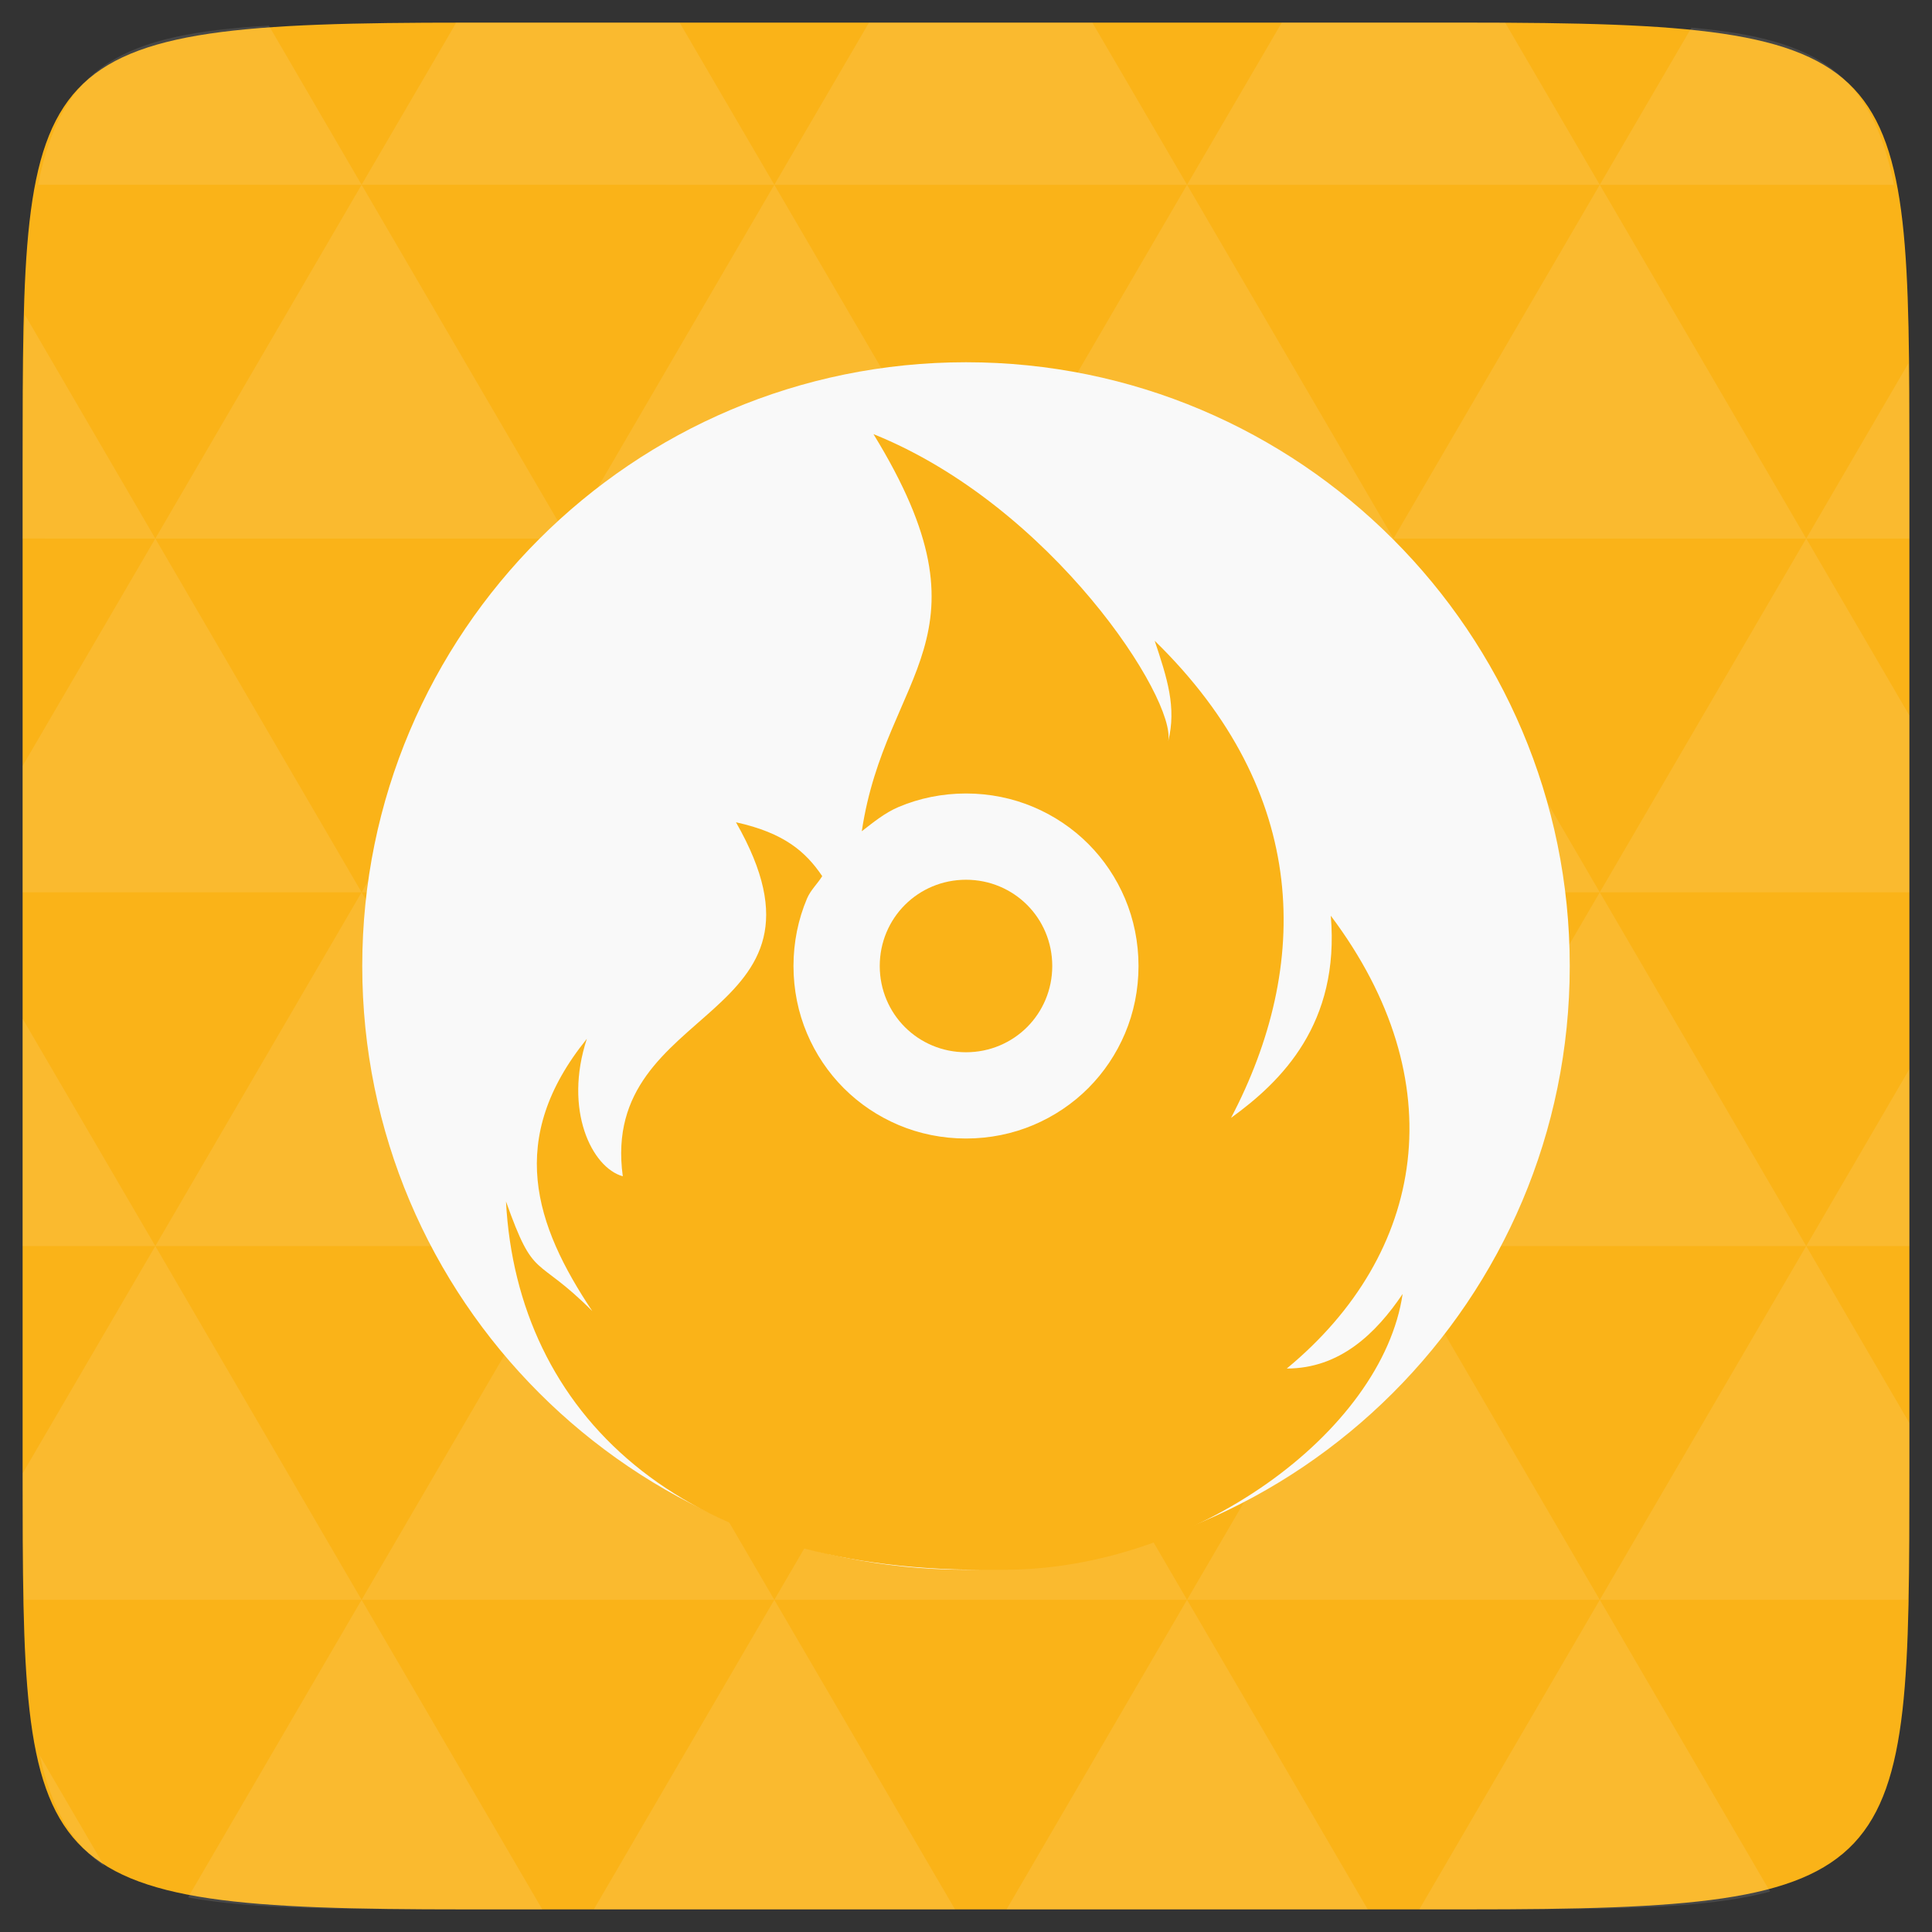 <?xml version="1.0" encoding="UTF-8" standalone="no"?>
<svg
   xmlns:dc="http://purl.org/dc/elements/1.1/"
   xmlns:cc="http://creativecommons.org/ns#"
   xmlns:rdf="http://www.w3.org/1999/02/22-rdf-syntax-ns#"
   xmlns:svg="http://www.w3.org/2000/svg"
   xmlns="http://www.w3.org/2000/svg"
   xmlns:xlink="http://www.w3.org/1999/xlink"
   xmlns:sodipodi="http://sodipodi.sourceforge.net/DTD/sodipodi-0.dtd"
   xmlns:inkscape="http://www.inkscape.org/namespaces/inkscape"
   width="48"
   height="48"
   viewBox="0 0 48 48"
   id="svg2"
   version="1.1"
   inkscape:version="0.48.4 r9939"
   sodipodi:docname="braid.svg">
  <rect x="0" y="0" width="48" height="48" fill="#333333" stroke="none"/>
  <defs
     id="defs7">
    <linearGradient
       gradientTransform="scale(3.543,3.543)"
       xlink:href="#linearGradient3863"
       id="linearGradient3869"
       y1="10.169"
       x1="7.823"
       y2="3.028"
       x2="7.771"
       gradientUnits="userSpaceOnUse" />
    <linearGradient
       id="linearGradient3863">
      <stop
         offset="0"
         style="stop-color:#f7853a"
         id="stop4655" />
      <stop
         offset="1"
         style="stop-color:#fdb273"
         id="stop4657" />
    </linearGradient>
    <inkscape:path-effect
       effect="spiro"
       id="path-effect3851"
       is_visible="true" />
    <linearGradient
       xlink:href="#E"
       id="P"
       gradientUnits="userSpaceOnUse"
       gradientTransform="matrix(0.115,2.687,-3.551,0.087,-92.131,122.469)"
       x1="0"
       x2="1" />
    <linearGradient
       x1="0"
       x2="1"
       gradientUnits="userSpaceOnUse"
       gradientTransform="matrix(7.701,-237.618,-237.618,-7.701,857.291,1026.93)"
       id="E">
      <stop
         stop-color="#fae017"
         id="stop263" />
      <stop
         offset="1"
         stop-color="#f1511d"
         id="stop265" />
    </linearGradient>
    <linearGradient
       xlink:href="#F"
       id="Q"
       gradientUnits="userSpaceOnUse"
       gradientTransform="matrix(-0.033,-4.019,5.31,-0.025,-91.154,125.147)"
       x1="0"
       x2="1" />
    <linearGradient
       x1="0"
       x2="1"
       gradientUnits="userSpaceOnUse"
       gradientTransform="matrix(-2.2,355.329,355.329,2.2,857.059,785.547)"
       id="F">
      <stop
         stop-color="#ee2c21"
         id="stop268" />
      <stop
         offset="1"
         stop-color="#fab318"
         id="stop270" />
    </linearGradient>
    <linearGradient
       gradientTransform="matrix(0,-0.312,0.312,0,0.847,12.7)"
       xlink:href="#8"
       id="1"
       x1="0"
       gradientUnits="userSpaceOnUse"
       x2="38" />
    <linearGradient
       id="8">
      <stop
         stop-color="#2d2d2d"
         id="stop229" />
      <stop
         offset="1"
         stop-color="#4b4b4b"
         id="stop231" />
    </linearGradient>
  </defs>
  <sodipodi:namedview
     pagecolor="#ffffff"
     bordercolor="#666666"
     borderopacity="1"
     objecttolerance="10"
     gridtolerance="10"
     guidetolerance="10"
     inkscape:pageopacity="0"
     inkscape:pageshadow="2"
     inkscape:window-width="1024"
     inkscape:window-height="697"
     id="namedview33"
     showgrid="false"
     inkscape:zoom="5.6568542"
     inkscape:cx="1.3946808"
     inkscape:cy="17.452492"
     inkscape:window-x="0"
     inkscape:window-y="24"
     inkscape:window-maximized="1"
     inkscape:current-layer="svg2"
     showguides="true"
     inkscape:guide-bbox="true" />
  <path
     fill="#808080"
     d="M 47.438 11.547 L 47.438 36.453 C 47.438 46.703 47.438 47.438 36.453 47.438 L 11.551 47.438 C 0.562 47.438 0.562 46.703 0.562 36.453 L 0.562 11.547 C 0.562 1.297 0.562 0.562 11.551 0.562 L 36.453 0.562 C 47.438 0.562 47.438 1.297 47.438 11.547 Z "
     id="path11"
     style="fill:#fab318;fill-opacity:1" />
  <path
     inkscape:connector-curvature="0"
     id="path15"
     d="m 38.266,47.438 c 2.543,-0.012 4.379,-0.082 5.711,-0.441 l -4.23,-7.25 -4.484,7.691 1.191,0 c 0.641,0 1.242,0 1.812,0 z m 1.48,-7.691 -5.125,-8.789 -5.129,8.789 z m 0,0 7.652,0 c 0.031,-0.973 0.039,-2.062 0.039,-3.297 l 0,-1.098 -2.562,-4.395 z m 5.129,-8.789 -5.129,-8.789 -5.125,8.789 z m 0,0 2.562,0 0,-4.395 z m -10.254,0 -5.129,-8.789 -5.125,8.789 z m -10.254,0 -5.129,8.789 10.254,0 z m 0,0 -5.129,-8.789 -5.125,8.789 z m -10.254,0 -5.129,8.789 10.254,0 z m 0,0 -5.129,-8.789 -5.125,8.789 z m -10.254,0 -3.297,5.648 c 0,1.168 0.012,2.211 0.039,3.141 l 8.383,0 z m 0,0 -3.297,-5.648 0,5.648 z m 5.125,8.789 -4.312,7.395 c 1.598,0.293 3.809,0.297 6.879,0.297 l 1.922,0 z m 0,-17.578 -5.125,-8.789 -3.297,5.648 0,3.141 z m 0,0 10.254,0 -5.125,-8.789 z m 5.129,-8.789 -5.129,-8.789 -5.125,8.789 z m 0,0 10.254,0 -5.129,-8.789 z m 5.125,-8.789 -2.352,-4.027 -5.336,0 c -0.078,0 -0.141,0 -0.215,0 L 8.984,4.59 z m 0,0 10.254,0 -2.352,-4.027 -5.551,0 z m 10.254,0 10.254,0 L 37.395,0.562 c -0.312,0 -0.609,0 -0.941,0 l -4.609,0 z m 0,0 -5.125,8.789 10.254,0 z m 5.129,8.789 10.254,0 -5.129,-8.789 z m 0,0 -5.129,8.789 10.254,0 z m 5.125,8.789 7.691,0 0,-4.395 -2.562,-4.395 z m 5.129,-8.789 2.562,0 0,-1.832 c 0,-0.914 -0.008,-1.75 -0.023,-2.523 z m -15.383,8.789 -5.125,-8.789 -5.129,8.789 z m 10.254,-17.578 7.309,0 C 46.5,1.832 45.168,0.961 42.023,0.688 z m -30.762,0 L 6.68,0.637 C 3.02,0.844 1.539,1.633 0.945,4.59 z m -5.125,8.789 L 0.621,7.824 C 0.578,8.898 0.562,10.133 0.562,11.547 l 0,1.832 z m 15.379,26.367 -4.484,7.691 8.973,0 z m 10.254,0 -4.484,7.691 8.973,0 z M 2.594,46.367 0.992,43.621 c 0.293,1.316 0.785,2.18 1.602,2.746 z"
     style="fill:#ffffff;fill-opacity:0.098" />
  <path
     style="fill:#f9f9f9;fill-opacity:1"
     inkscape:connector-curvature="0"
     d="M 9,24 C 9,32.283 15.717,39 24,39 32.283,39 39,32.283 39,24 39,15.717 32.283,9 24,9 15.717,9 9,15.717 9,24 z"
     id="path475" />
  <path
     style="fill:#fab318;fill-opacity:1;fill-rule:nonzero"
     inkscape:connector-curvature="0"
     d="m 24,21.857 c 0.592,0 1.13,0.237 1.518,0.625 0.388,0.388 0.625,0.926 0.625,1.518 0,0.592 -0.237,1.13 -0.625,1.518 -0.388,0.388 -0.926,0.625 -1.518,0.625 -0.592,0 -1.13,-0.237 -1.518,-0.625 C 22.094,25.13 21.857,24.592 21.857,24 c 0,-0.592 0.237,-1.13 0.625,-1.518 0.388,-0.388 0.926,-0.625 1.518,-0.625 z"
     id="path477" />
  <path
     style="fill:url(#Q);fill-rule:nonzero"
     inkscape:connector-curvature="0"
     d="m 21.701,10.786 c 3.12,5.08 0.304,5.892 -0.29,9.866 0.29,-0.224 0.573,-0.458 0.915,-0.603 0.513,-0.217 1.082,-0.335 1.674,-0.335 0.592,0 1.161,0.118 1.674,0.335 0.513,0.217 0.974,0.527 1.362,0.915 0.388,0.388 0.698,0.849 0.915,1.362 0.217,0.513 0.335,1.082 0.335,1.674 0,0.592 -0.118,1.161 -0.335,1.674 -0.217,0.513 -0.527,0.974 -0.915,1.362 -0.388,0.388 -0.849,0.698 -1.362,0.915 -0.513,0.217 -1.082,0.335 -1.674,0.335 -0.592,0 -1.161,-0.118 -1.674,-0.335 -0.513,-0.217 -0.974,-0.527 -1.362,-0.915 -0.388,-0.388 -0.698,-0.849 -0.915,-1.362 C 19.832,25.161 19.714,24.592 19.714,24 c 0,-0.592 0.118,-1.161 0.335,-1.674 0.089,-0.211 0.259,-0.366 0.379,-0.558 -0.405,-0.6 -0.938,-1.074 -2.143,-1.339 2.857,5 -3.407,4.442 -2.812,8.795 -0.768,-0.213 -1.475,-1.646 -0.893,-3.415 -2.011,2.484 -1.295,4.621 0.134,6.763 -1.429,-1.429 -1.429,-0.714 -2.143,-2.723 0.277,5.246 4.285,9.152 11.83,9.152 l 0.536,0 c 4.729,0 9.405,-3.428 9.911,-6.853 -0.665,0.985 -1.561,1.852 -2.879,1.853 3.461,-2.858 4.179,-7.144 1.094,-11.25 0.228,2.677 -1.215,4.109 -2.478,5.022 1.977,-3.771 1.984,-8.068 -1.897,-11.853 0.309,0.927 0.547,1.653 0.335,2.5 0.213,-1.038 -2.876,-5.844 -7.321,-7.634 z"
     id="path479" />
</svg>
